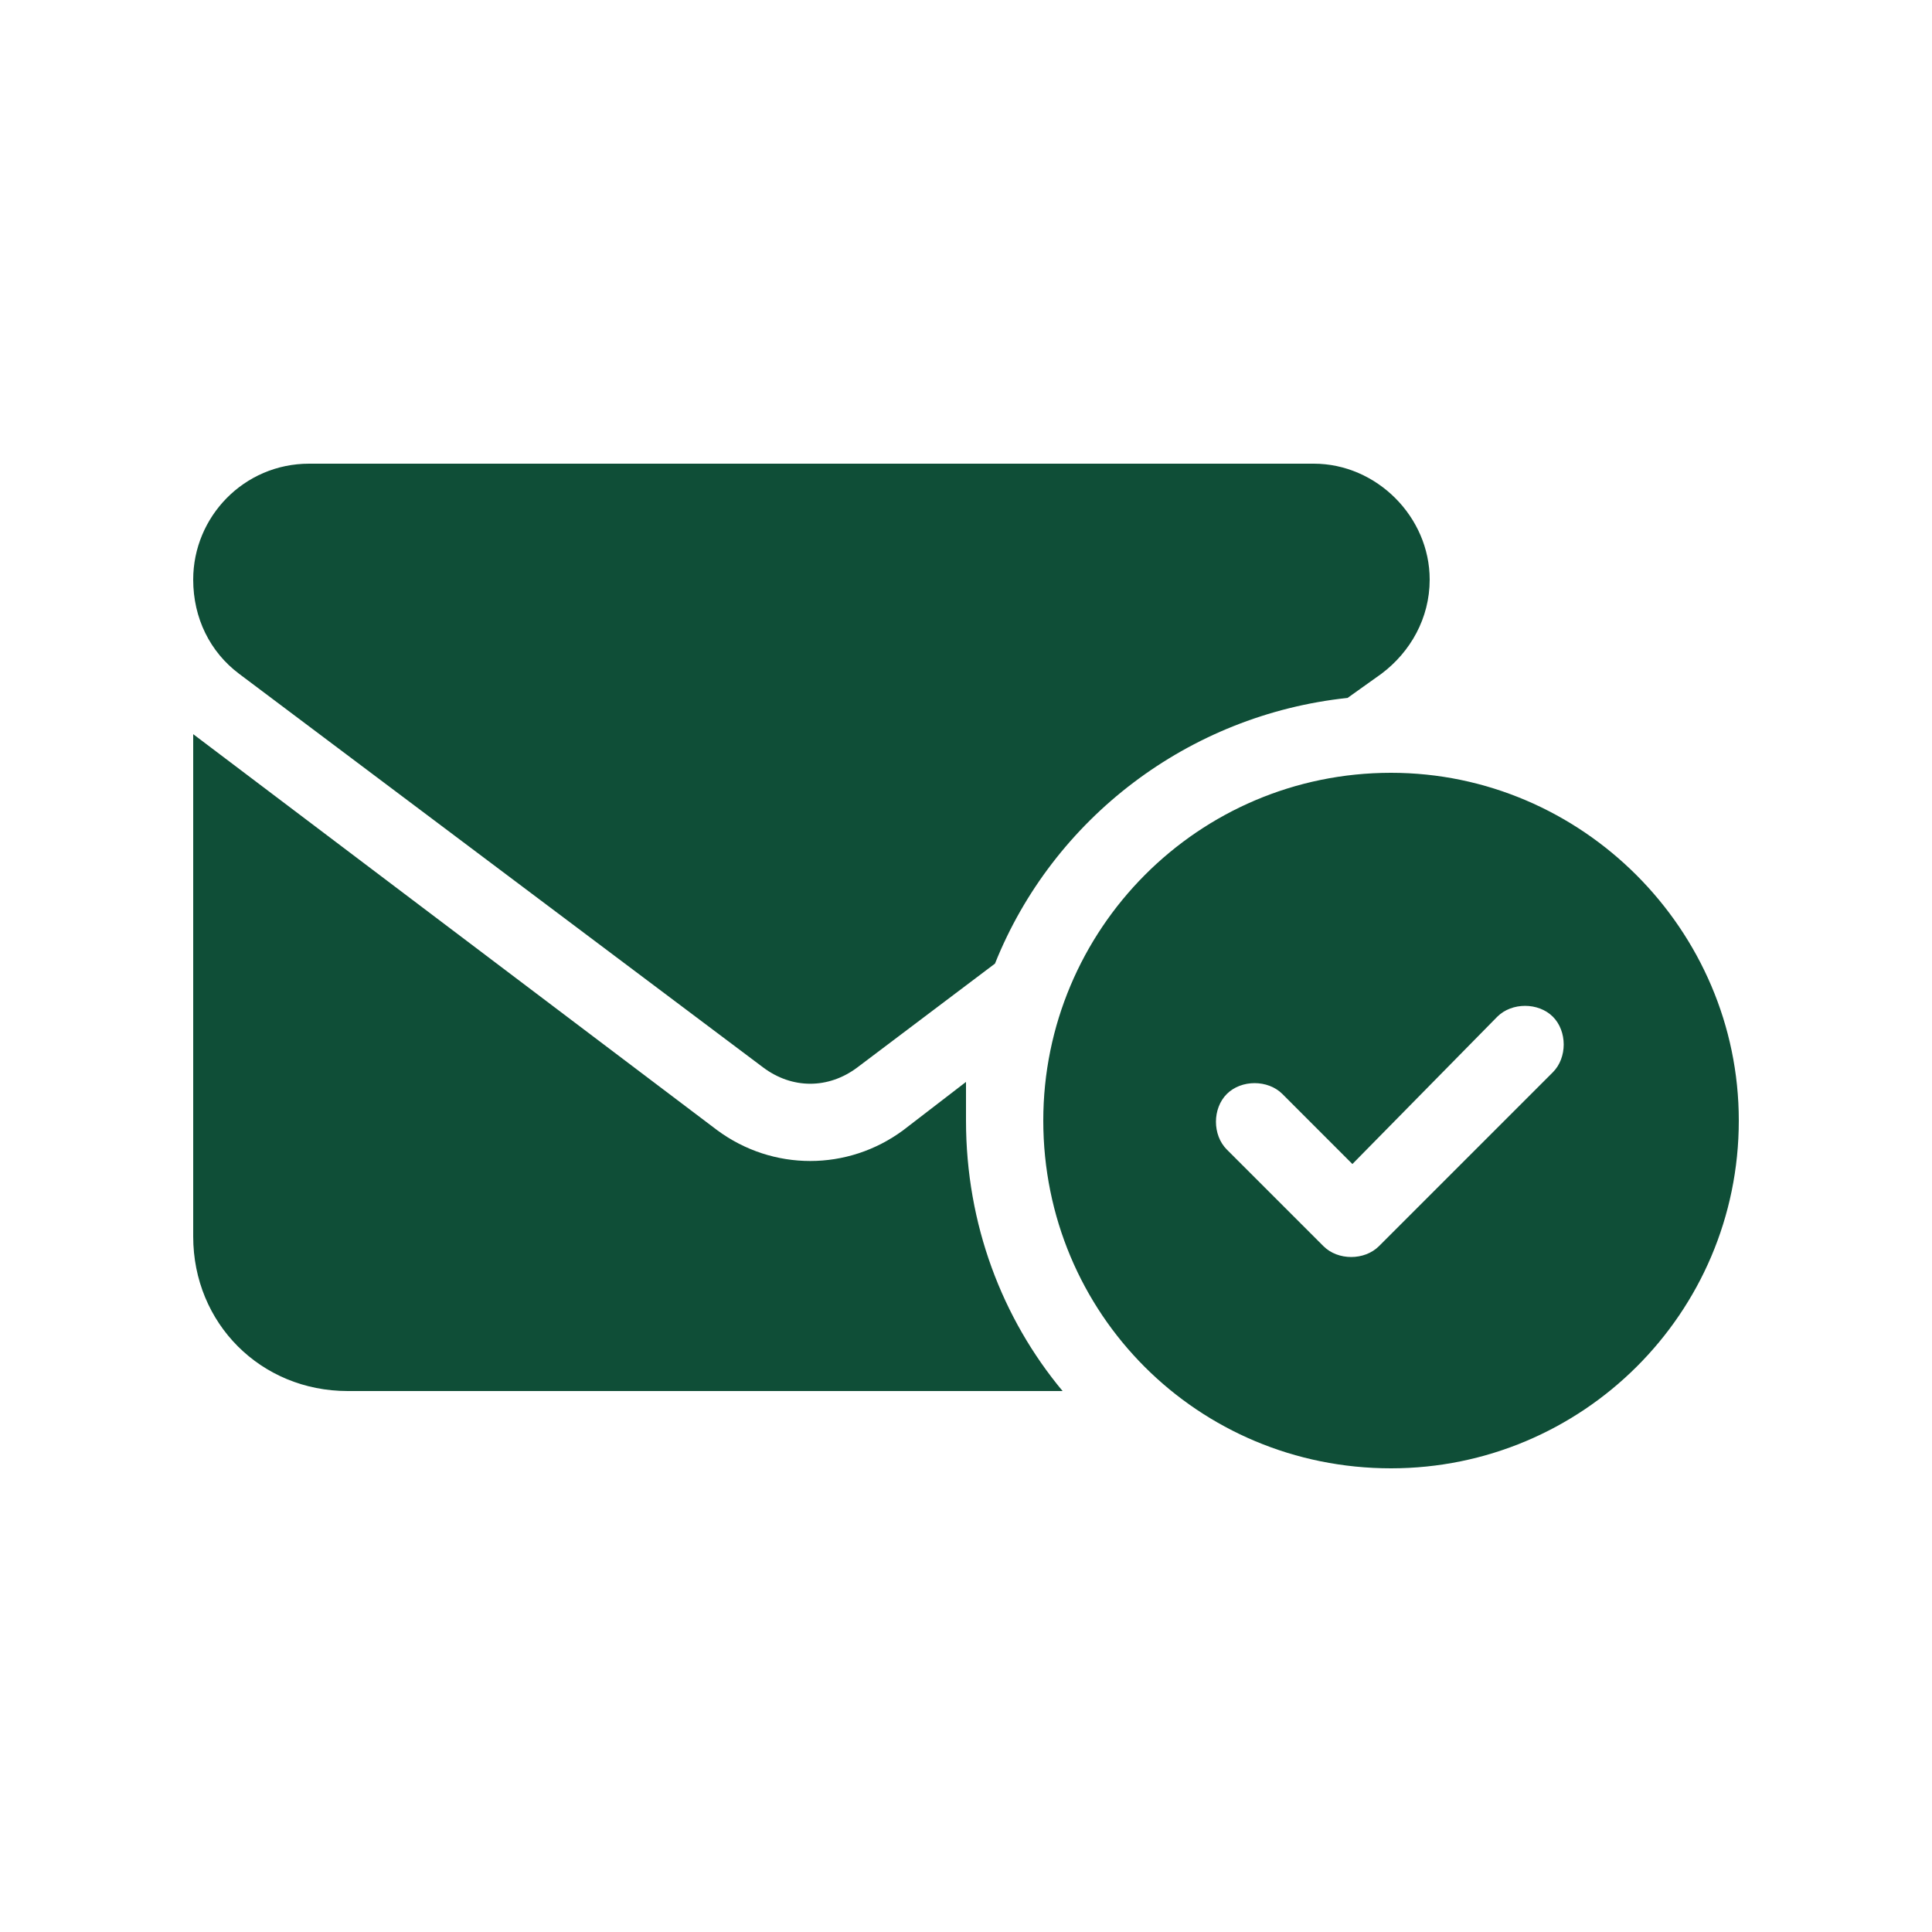 <svg width="50" height="50" viewBox="0 0 50 50" fill="none" xmlns="http://www.w3.org/2000/svg">
<path d="M34 12C35.625 12 37 13.375 37 15C37 16 36.5 16.875 35.75 17.438L34.875 18.062C30.75 18.5 27.25 21.188 25.75 24.938L22.188 27.625C21.438 28.188 20.5 28.188 19.75 27.625L6.188 17.438C5.438 16.875 5 16 5 15C5 13.375 6.312 12 8 12H34ZM23.375 29.25L25 28C25 28.312 25 28.688 25 29C25 31.688 25.938 34.125 27.5 36H9C6.75 36 5 34.25 5 32V19L18.562 29.25C20 30.312 21.938 30.312 23.375 29.25ZM45 29C45 34 40.938 38 36 38C31 38 27 34 27 29C27 24.062 31 20 36 20C40.938 20 45 24.062 45 29ZM38.75 26.312L35 30.125L33.188 28.312C32.812 27.938 32.125 27.938 31.75 28.312C31.375 28.688 31.375 29.375 31.75 29.75L34.25 32.25C34.625 32.625 35.312 32.625 35.688 32.25L40.188 27.75C40.562 27.375 40.562 26.688 40.188 26.312C39.812 25.938 39.125 25.938 38.75 26.312Z" fill="#0F4E37"/>
</svg>
